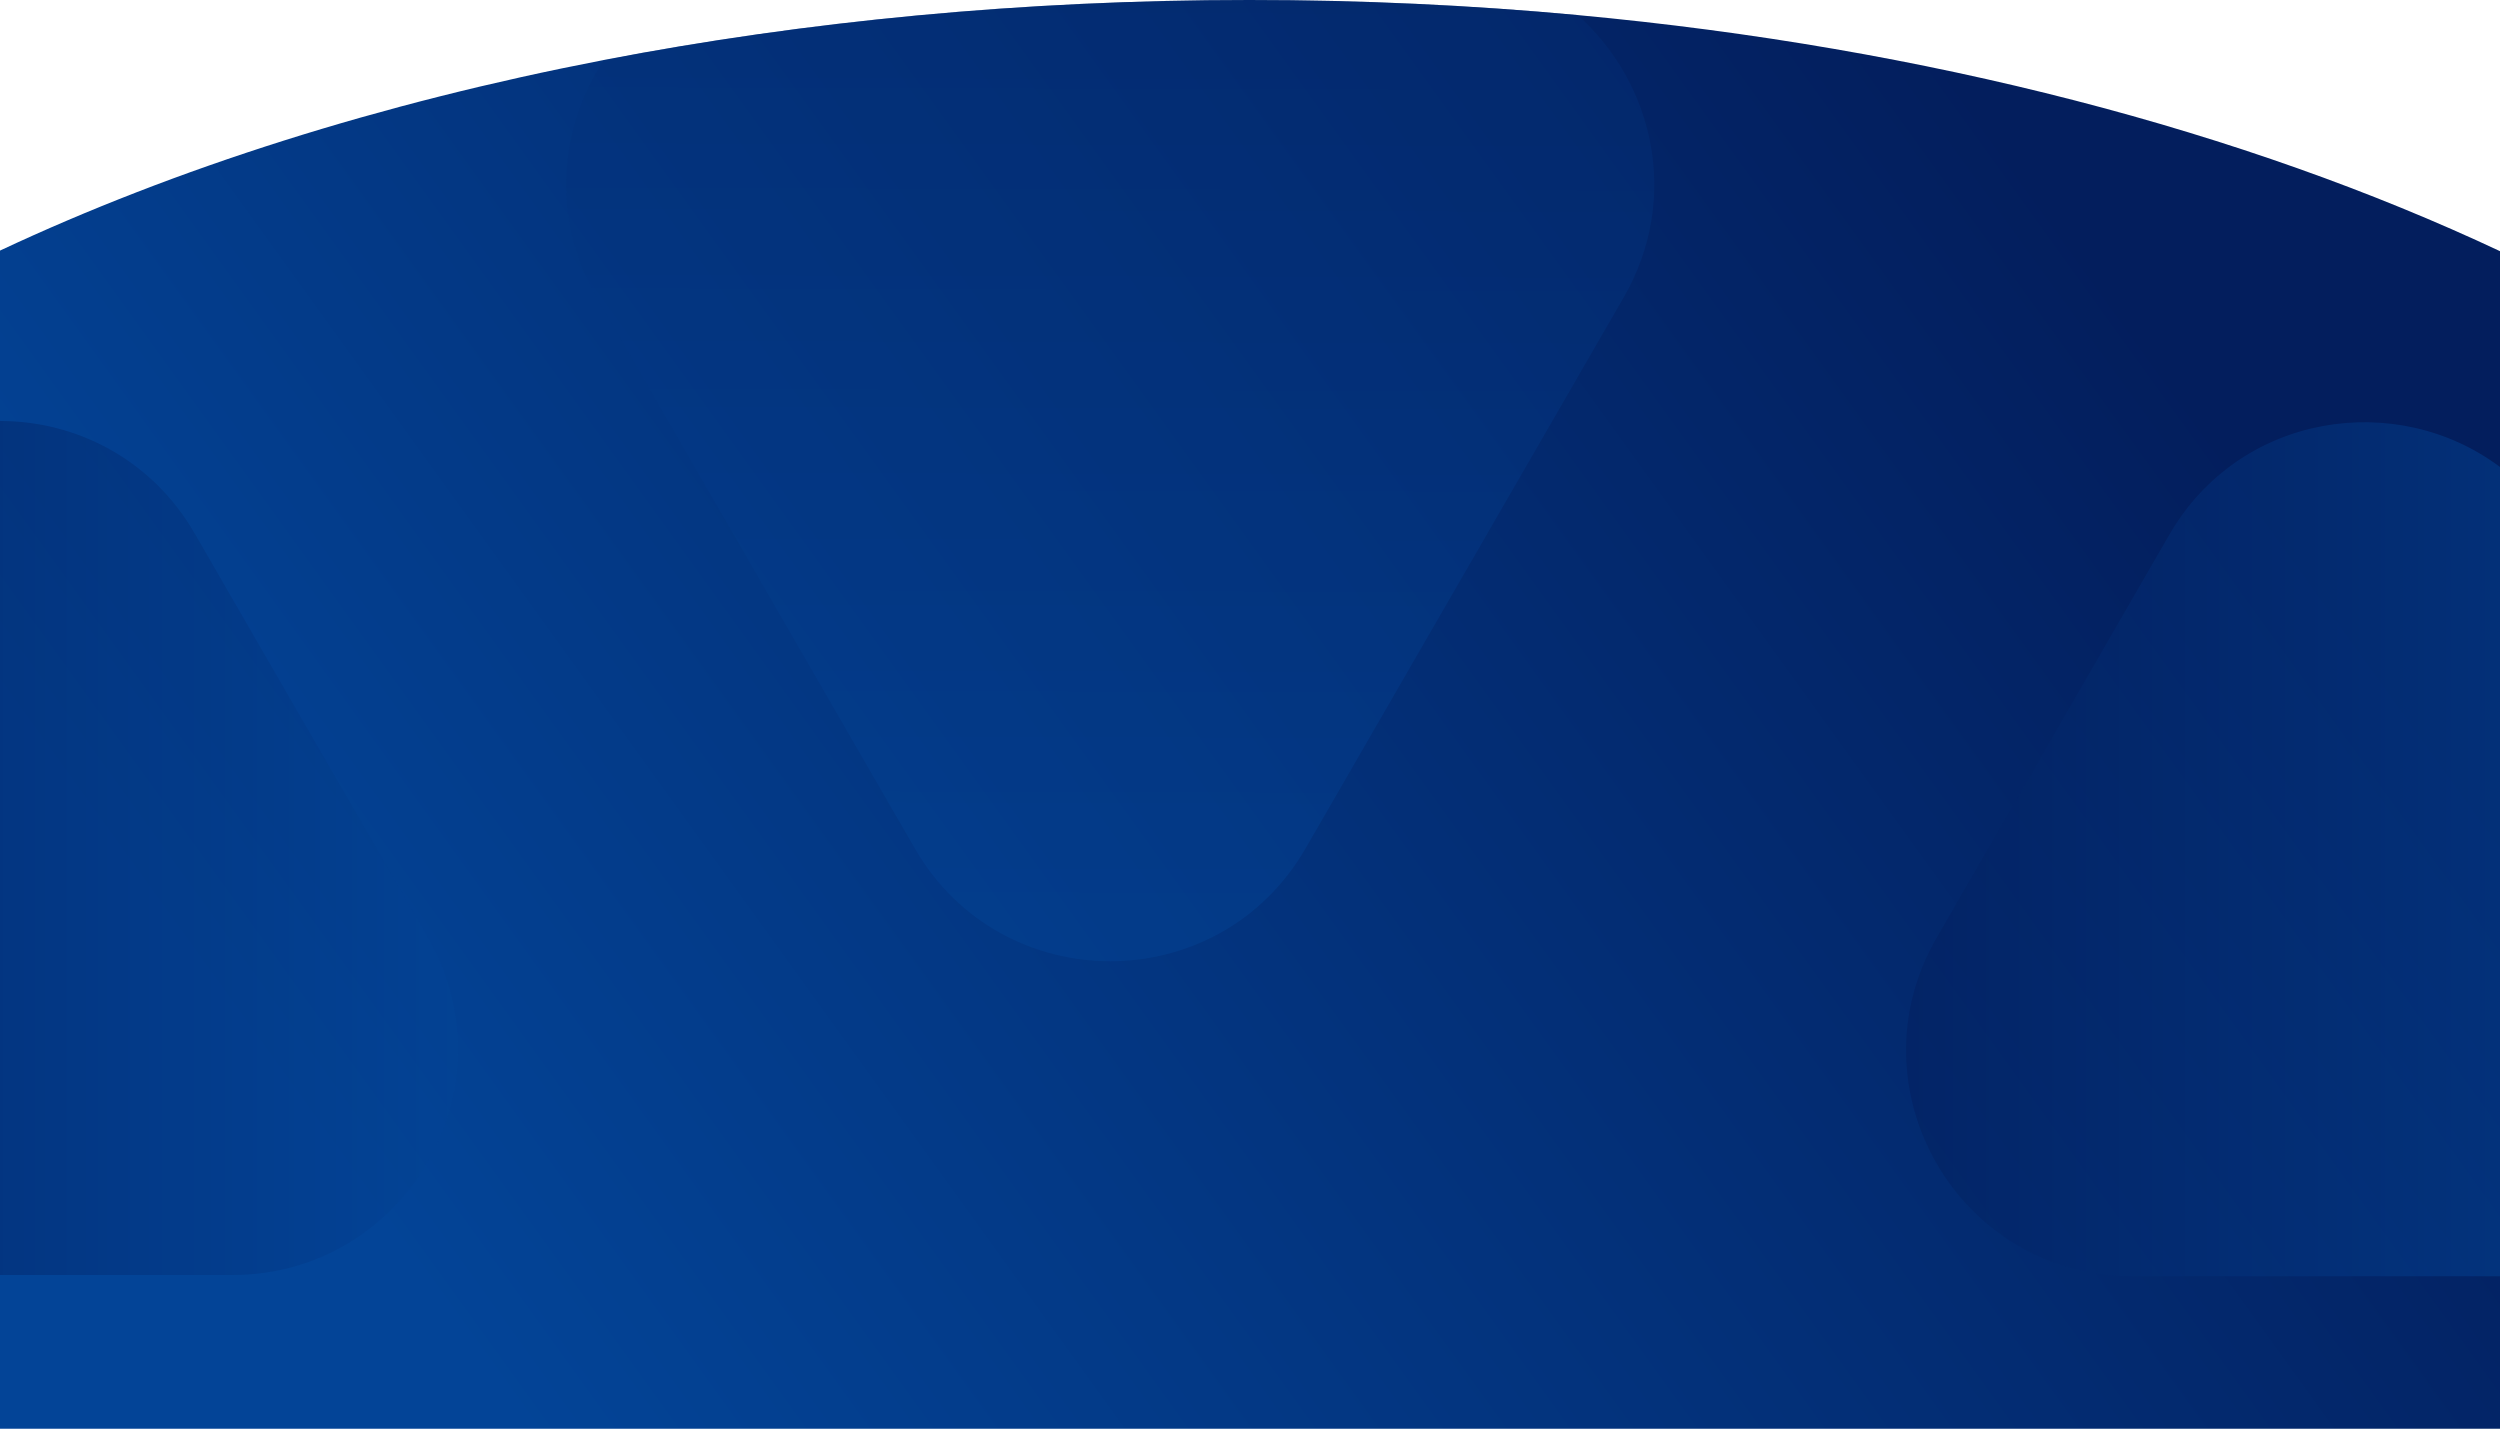 <svg xmlns="http://www.w3.org/2000/svg" xmlns:xlink="http://www.w3.org/1999/xlink" viewBox="0 0 1360 777.24"><defs><style>.cls-1{fill:url(#linear-gradient);}.cls-2{opacity:0.47;fill:url(#linear-gradient-2);}.cls-3{opacity:0.38;fill:url(#linear-gradient-3);}.cls-4{opacity:0.39;fill:url(#linear-gradient-4);}</style><linearGradient id="linear-gradient" x1="-146.89" y1="3041.43" x2="-1012.87" y2="3665.67" gradientTransform="translate(119.84 3796.12) rotate(180)" gradientUnits="userSpaceOnUse"><stop offset="0" stop-color="#034497"/><stop offset="1" stop-color="#031e5d"/></linearGradient><linearGradient id="linear-gradient-2" x1="-1240.16" y1="3334.13" x2="-917.06" y2="3334.13" xlink:href="#linear-gradient"/><linearGradient id="linear-gradient-3" x1="-129.35" y1="3334.81" x2="119.84" y2="3334.81" xlink:href="#linear-gradient"/><linearGradient id="linear-gradient-4" x1="-483.02" y1="3309.44" x2="-485.3" y2="4119.58" xlink:href="#linear-gradient"/></defs><title>background_bottum</title><g id="Layer_2" data-name="Layer 2"><g id="Layer_2-2" data-name="Layer 2"><path class="cls-1" d="M0,777.24V136.32C95.27,91.62,206.46,56.17,328.5,32.64,438,11.53,556.29,0,679.66,0c60.91,0,120.57,2.81,178.55,8.19h0C1048.86,25.9,1221.32,71.46,1360,136.64v640.6Z"/><path class="cls-2" d="M1053.52,510.2,1180,291.05c38.5-66.68,124-79,180-37V694.28H1159.8C1065.33,694.28,1006.28,592,1053.52,510.2Z"/><path class="cls-3" d="M0,693.6V229c41.25.08,82.47,20.54,106,61.36L232.57,509.52C279.8,591.33,220.76,693.6,126.29,693.6Z"/><path class="cls-4" d="M328.5,32.64C438,11.53,556.29,0,679.66,0c60.91,0,120.57,2.81,178.55,8.19h0c41.13,36.53,56.31,99.5,25.11,153.55L710.22,461.56c-47.23,81.81-165.32,81.81-212.56,0L324.56,161.74C299.51,118.35,304.35,69.22,328.5,32.64Z"/></g></g></svg>